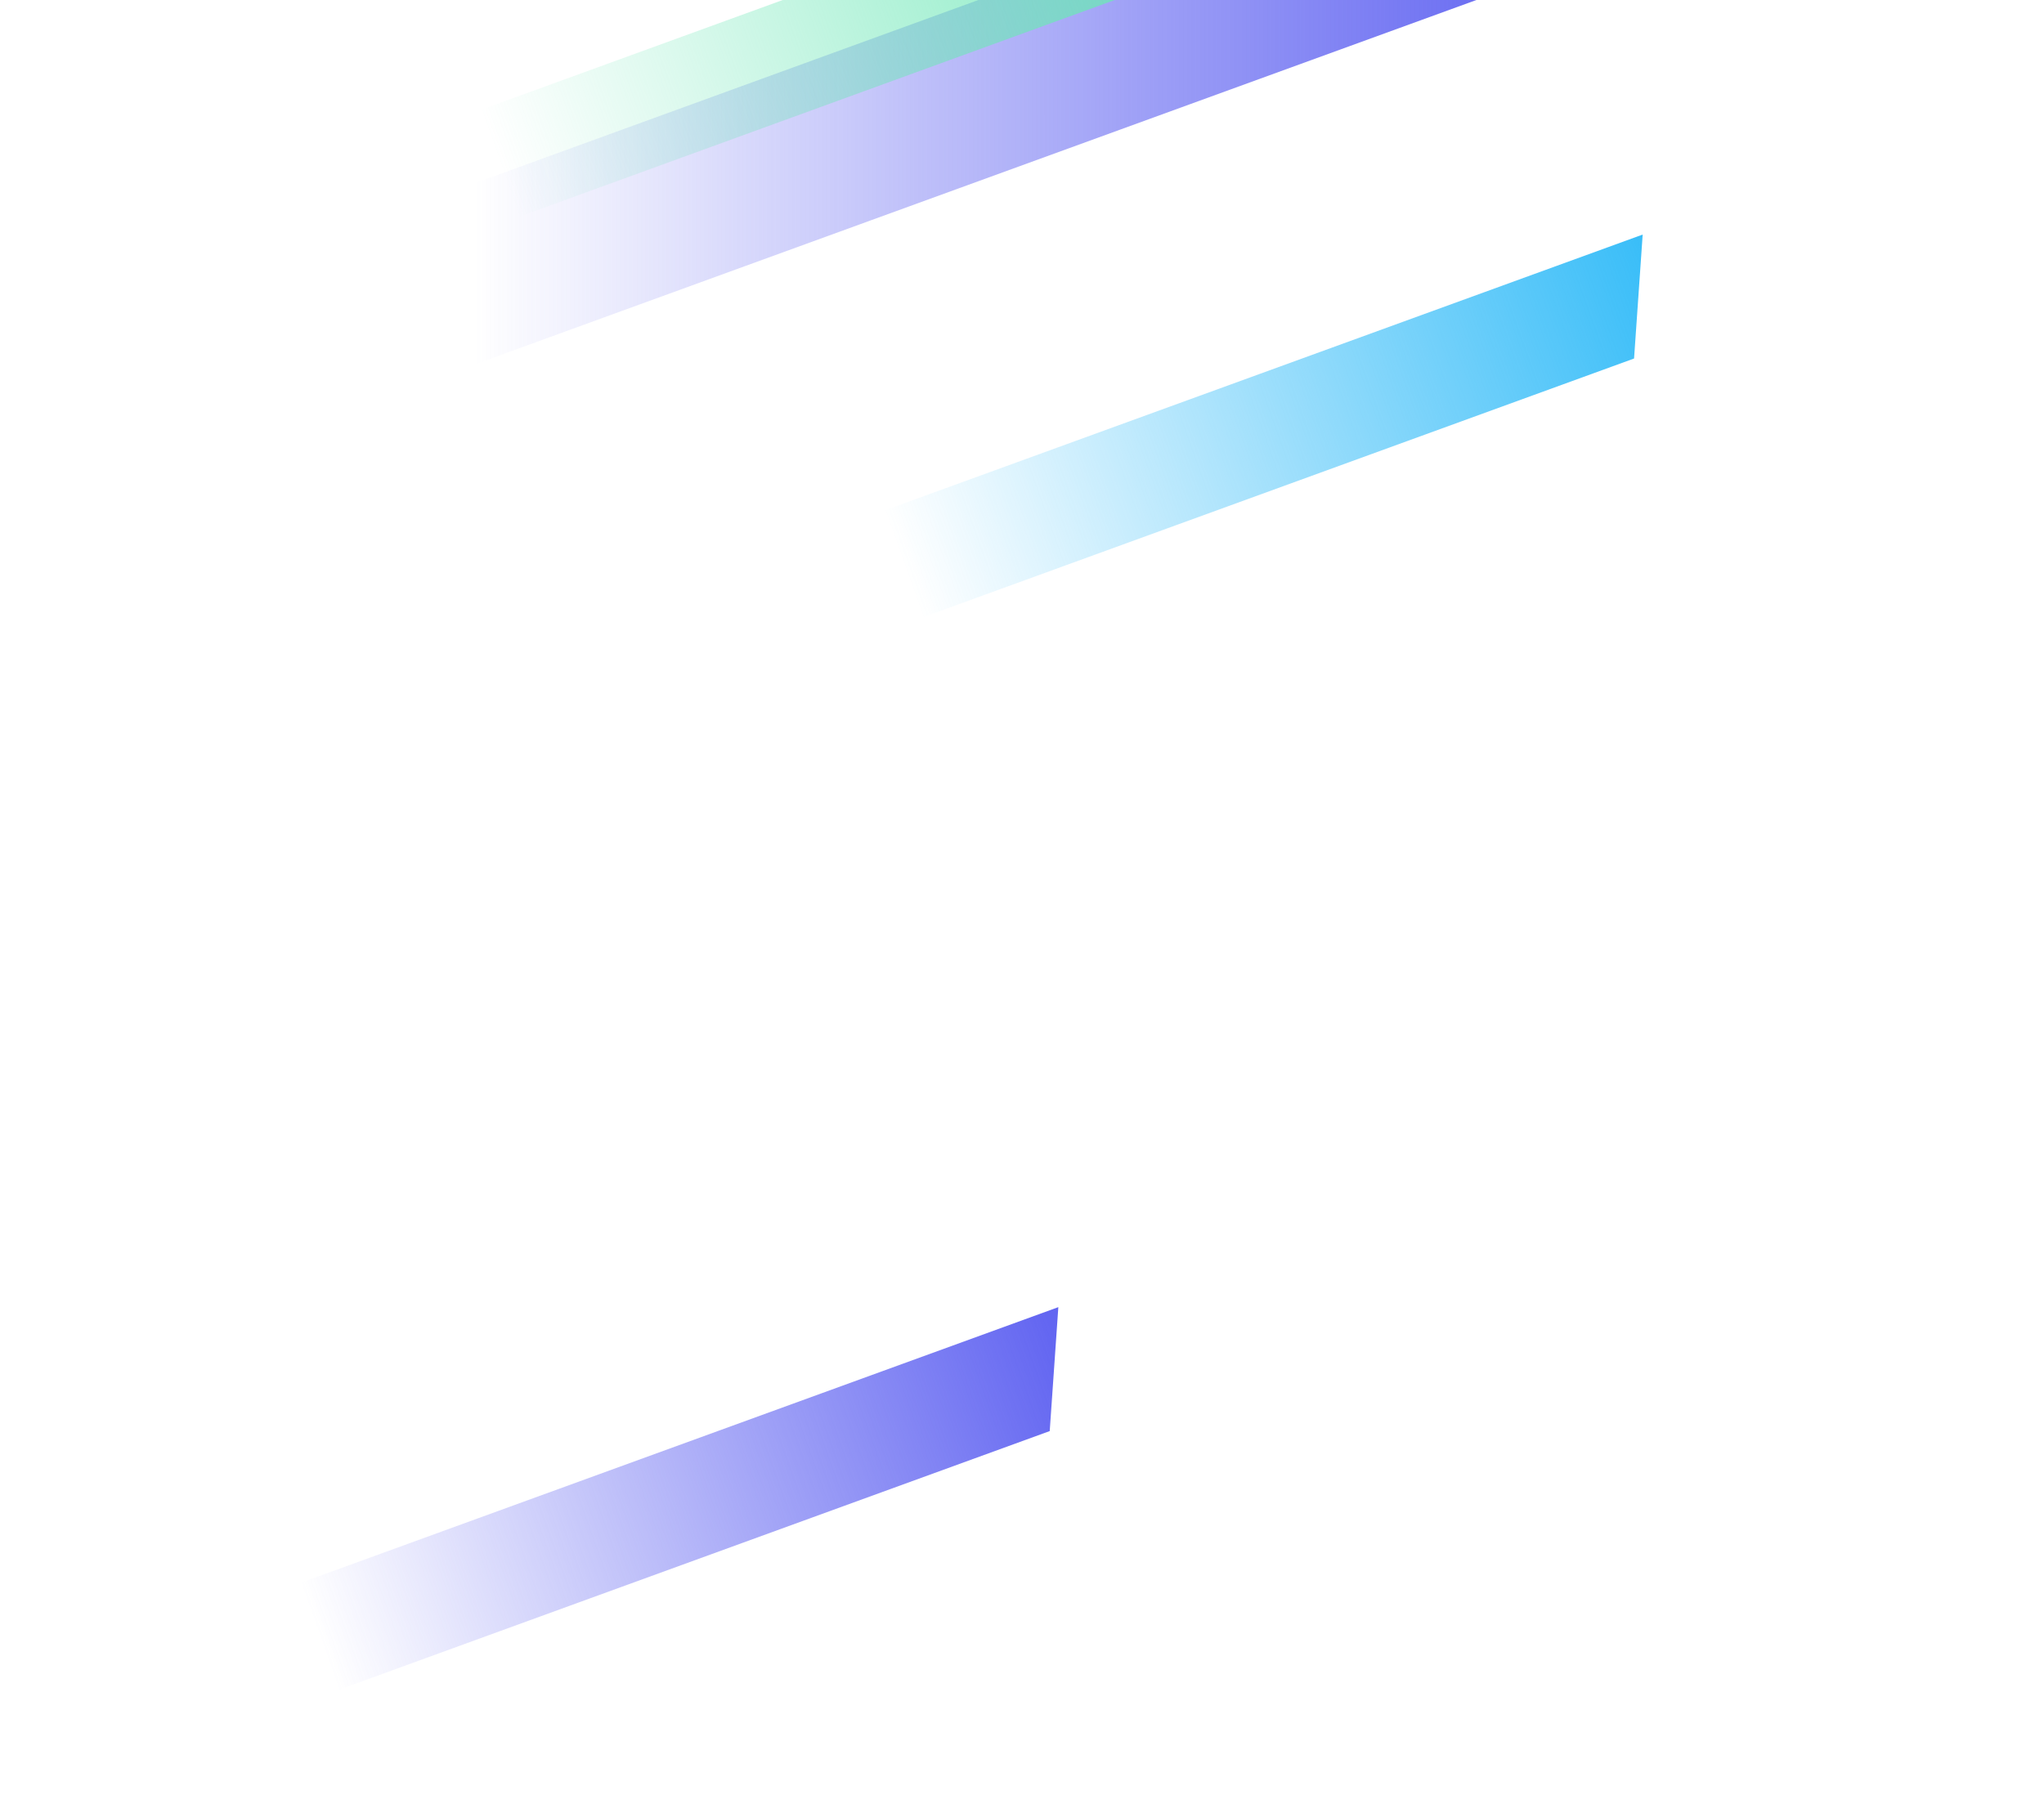 <?xml version="1.0" encoding="UTF-8"?>
<svg id="_图层_1" data-name="图层_1" xmlns="http://www.w3.org/2000/svg" xmlns:xlink="http://www.w3.org/1999/xlink" version="1.1" viewBox="0 0 1440 1265">
  <!-- Generator: Adobe Illustrator 29.4.0, SVG Export Plug-In . SVG Version: 2.1.0 Build 152)  -->
  <defs>
    <style>
      .st0 {
        filter: url(#b);
      }

      .st1 {
        filter: url(#g);
      }

      .st2 {
        filter: url(#d);
      }

      .st3 {
        filter: url(#e);
      }

      .st4 {
        fill: url(#_未命名的渐变_2);
      }

      .st4, .st5, .st6, .st7 {
        fill-rule: evenodd;
      }

      .st5 {
        fill: url(#_未命名的渐变_3);
      }

      .st6 {
        fill: url(#_未命名的渐变_4);
      }

      .st7 {
        fill: url(#_未命名的渐变);
      }
    </style>
    <filter id="b" x="-17.6%" y="-34.2%" width="135.1%" height="168.4%">
      <feGaussianBlur in="SourceGraphic" stdDeviation="50"/>
    </filter>
    <linearGradient id="_未命名的渐变" data-name="未命名的渐变" x1="640.23" y1="713.76" x2="639.35" y2="713.76" gradientTransform="translate(-545667.12 313051.5) scale(854 -438.5)" gradientUnits="userSpaceOnUse">
      <stop offset="0" stop-color="#6366f1"/>
      <stop offset="1" stop-color="#6366f1" stop-opacity="0"/>
    </linearGradient>
    <filter id="d" x="-23.6%" y="-187.5%" width="147.2%" height="475%">
      <feGaussianBlur in="SourceGraphic" stdDeviation="50"/>
    </filter>
    <linearGradient id="_未命名的渐变_2" data-name="未命名的渐变 2" x1="640.77" y1="725.61" x2="639.87" y2="725.61" gradientTransform="translate(-361326.39 193915.36) rotate(-20) scale(635 -80)" gradientUnits="userSpaceOnUse">
      <stop offset="0" stop-color="#38bdf8"/>
      <stop offset="1" stop-color="#38bdf8" stop-opacity="0"/>
    </linearGradient>
    <filter id="e" x="-23.6%" y="-187.5%" width="147.2%" height="475%">
      <feGaussianBlur in="SourceGraphic" stdDeviation="50"/>
    </filter>
    <linearGradient id="_未命名的渐变_3" data-name="未命名的渐变 3" x1="640.33" y1="721.73" x2="639.45" y2="721.73" gradientTransform="translate(-361593.39 194288.36) rotate(-20) scale(635 -80)" gradientUnits="userSpaceOnUse">
      <stop offset="0" stop-color="#6366f1"/>
      <stop offset="1" stop-color="#6366f1" stop-opacity="0"/>
    </linearGradient>
    <filter id="g" x="-23.6%" y="-187.5%" width="147.2%" height="475%">
      <feGaussianBlur in="SourceGraphic" stdDeviation="50"/>
    </filter>
    <linearGradient id="_未命名的渐变_4" data-name="未命名的渐变 4" x1="640.35" y1="721.73" x2="639.45" y2="721.73" gradientTransform="translate(-361466.39 193250.36) rotate(-20) scale(635 -80)" gradientUnits="userSpaceOnUse">
      <stop offset="0" stop-color="#6ee7b7"/>
      <stop offset="1" stop-color="#6ee7b7" stop-opacity="0"/>
    </linearGradient>
  </defs>
  <g class="st0">
    <polygon class="st7" points="262.03 155.49 252.92 286.5 1097.8 -20.99 1106.92 -152 262.03 155.49"/>
  </g>
  <g class="st2">
    <polygon class="st4" points="594.01 370.31 587.93 457.65 1151.2 252.64 1157.27 165.29 594.01 370.31"/>
  </g>
  <g class="st3">
    <polygon class="st5" points="182.33 1126.12 176.26 1213.46 739.53 1008.45 745.6 921.11 182.33 1126.12"/>
  </g>
  <g class="st1">
    <polygon class="st6" points="309.33 88.12 303.26 175.46 866.53 -29.55 872.6 -116.89 309.33 88.12"/>
  </g>
</svg>